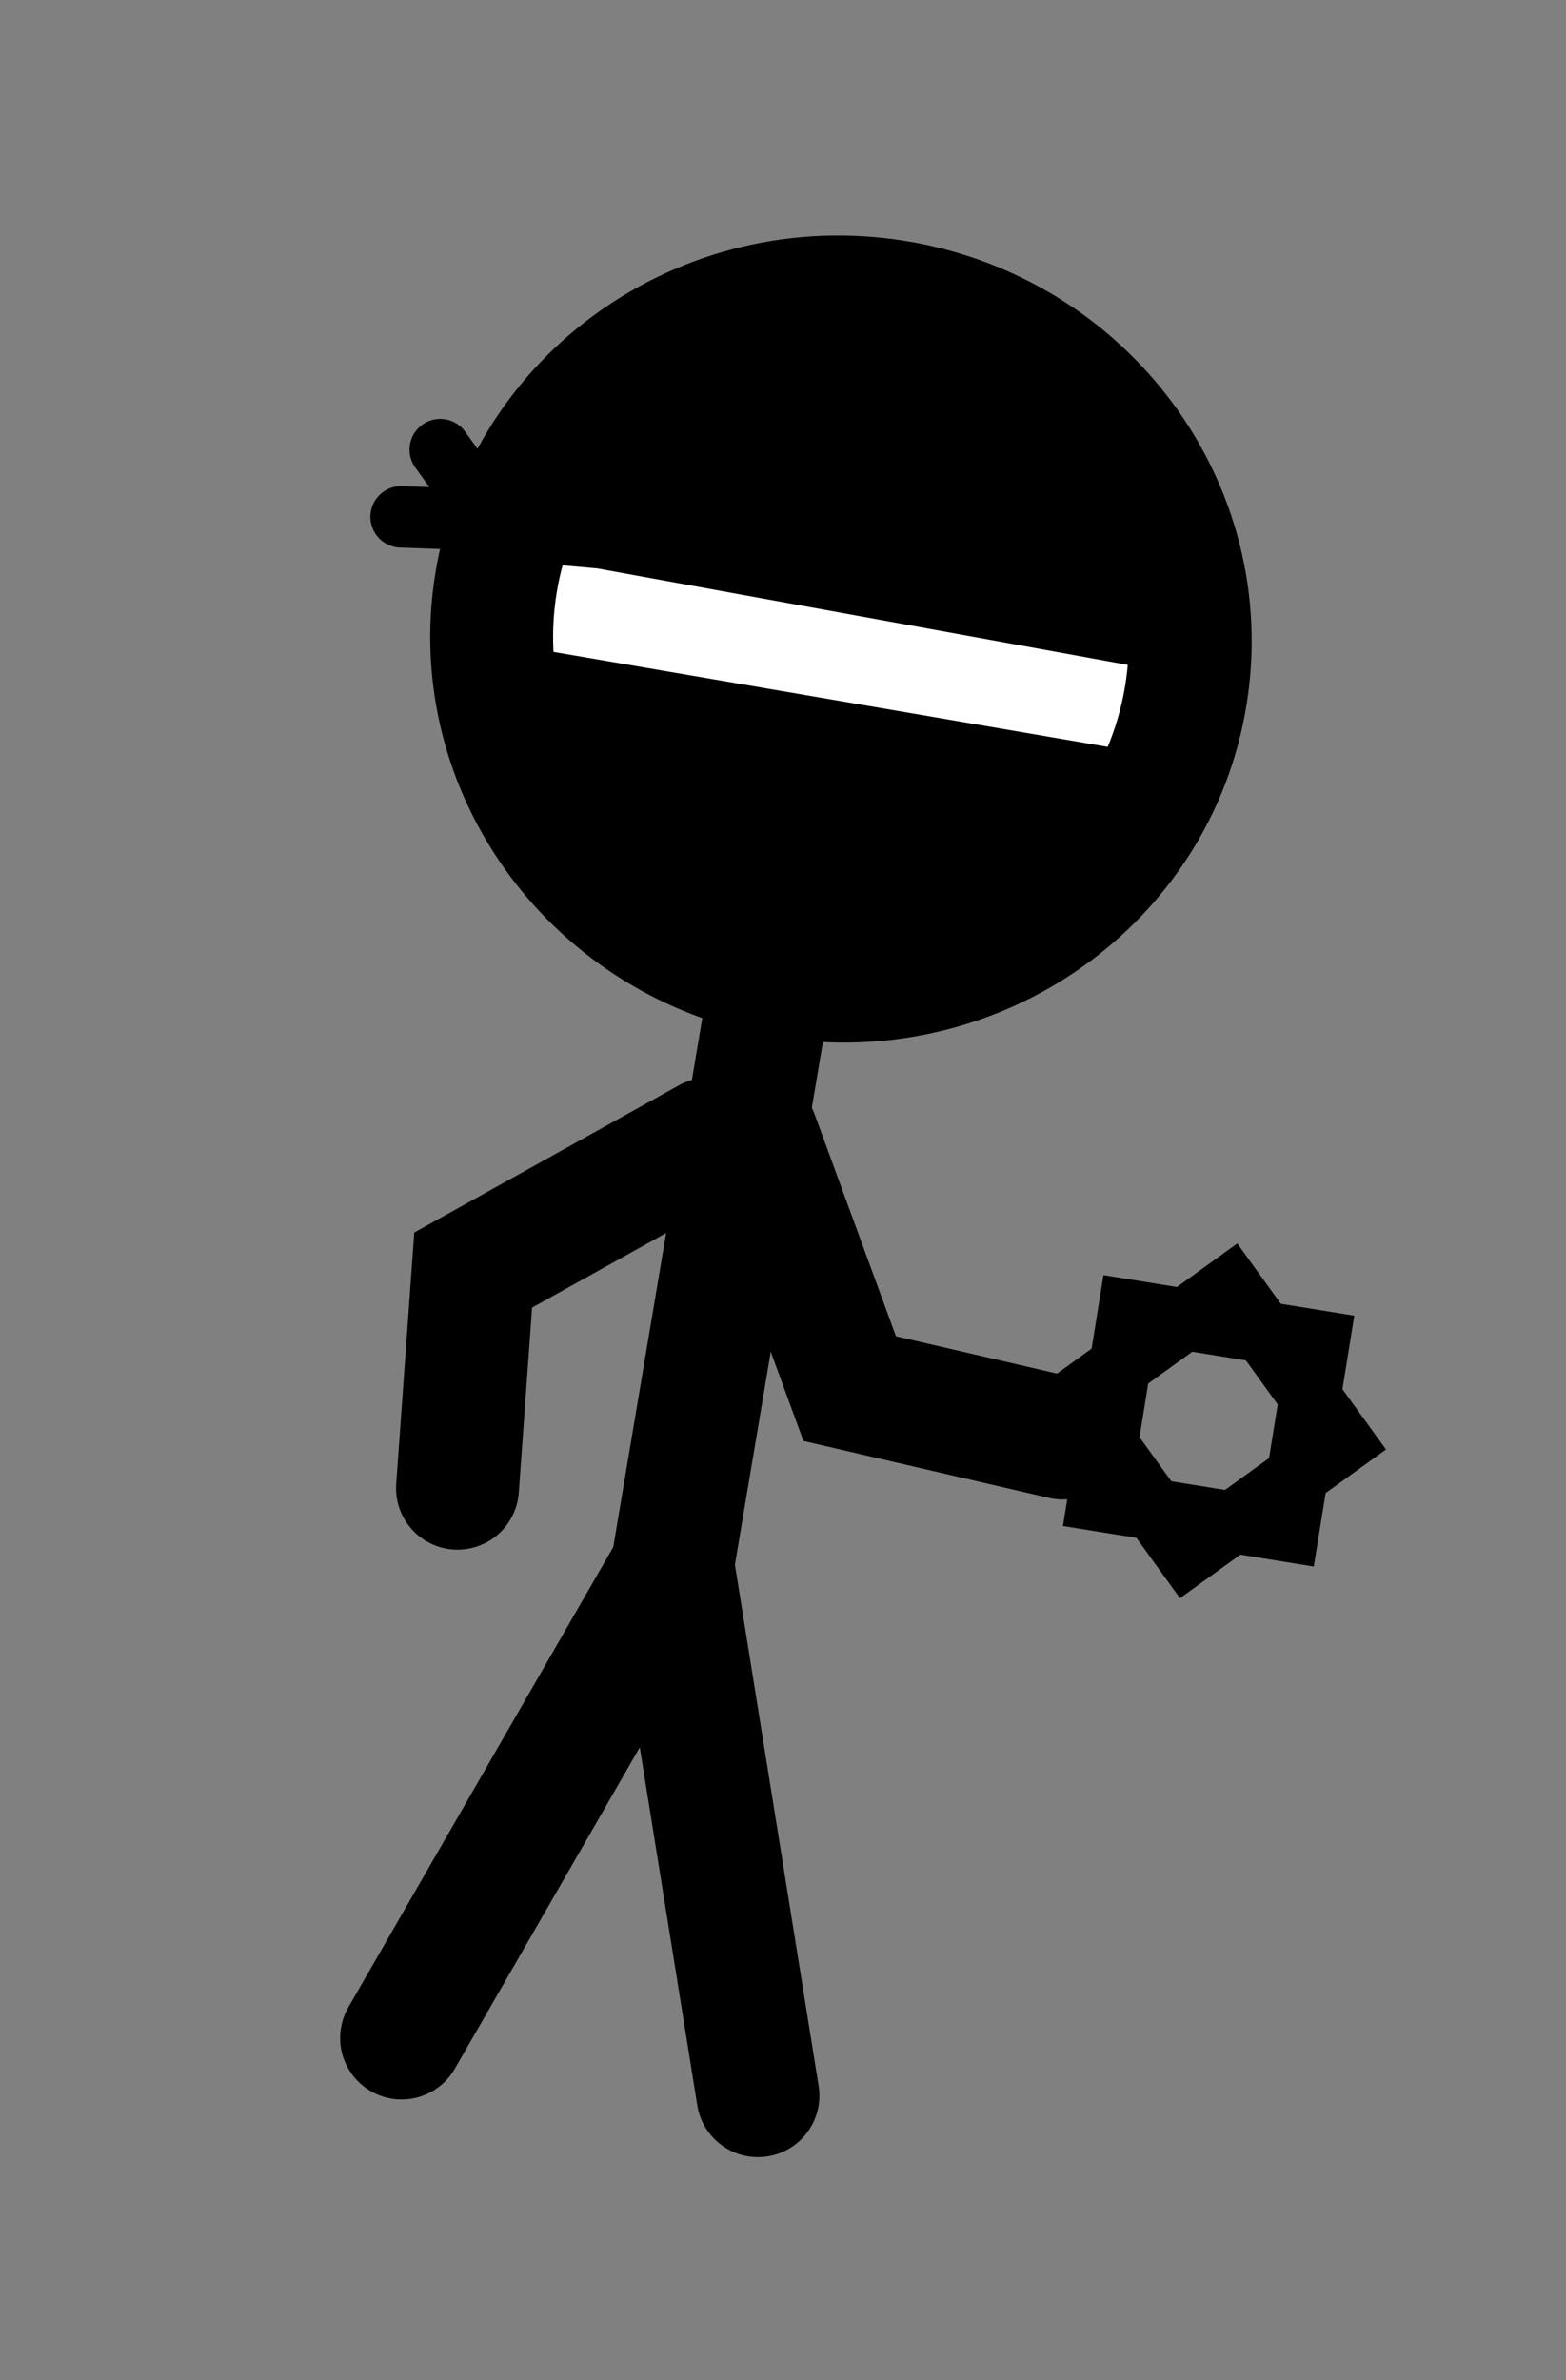 <svg version="1.1" xmlns="http://www.w3.org/2000/svg" xmlns:xlink="http://www.w3.org/1999/xlink" width="25.487" height="38.73" viewBox="0,0,25.487,38.73"><rect x="0" y="0" width="25.487" height="38.73" fill="#808080" stroke="none"/><g transform="translate(-227.256,-160.969)"><g data-paper-data="{&quot;isPaintingLayer&quot;:true}" fill-rule="nonzero" stroke-linejoin="miter" stroke-miterlimit="10" stroke-dasharray="" stroke-dashoffset="0" style="mix-blend-mode: normal"><path d="M246.557,172.276c-0.49,3.033 -3.401,5.085 -6.502,4.584c-3.101,-0.501 -5.217,-3.366 -4.727,-6.399c0.49,-3.033 3.401,-5.085 6.502,-4.584c3.101,0.501 5.217,3.366 4.727,6.399z" data-paper-data="{&quot;index&quot;:null}" fill="#ffffff" stroke="#000000" stroke-width="2" stroke-linecap="butt"/><path d="M239.76,177.182l-1.567,9.307" data-paper-data="{&quot;index&quot;:null}" fill="none" stroke="#000000" stroke-width="2" stroke-linecap="round"/><path d="M238.203,186.427l1.389,8.645" data-paper-data="{&quot;index&quot;:null}" fill="none" stroke="#000000" stroke-width="2" stroke-linecap="round"/><path d="M233.792,194.134l4.401,-7.646" data-paper-data="{&quot;index&quot;:null}" fill="none" stroke="#000000" stroke-width="2" stroke-linecap="round"/><path d="M234.702,185.187l0.255,-3.55l3.835,-2.133" data-paper-data="{&quot;index&quot;:null}" fill="none" stroke="#000000" stroke-width="2" stroke-linecap="round"/><path d="M244.552,184.37l-3.467,-0.804l-1.51,-4.12" data-paper-data="{&quot;index&quot;:null}" fill="none" stroke="#000000" stroke-width="2" stroke-linecap="round"/><path d="M227.256,196.507l5.743,-35.539l19.744,3.191l-5.743,35.539z" data-paper-data="{&quot;index&quot;:null}" fill="none" stroke="none" stroke-width="0" stroke-linecap="butt"/><path d="M245.129,185.388l0.5,-3.095l3.095,0.5l-0.5,3.095z" data-paper-data="{&quot;index&quot;:null}" fill="none" stroke="#000000" stroke-width="1" stroke-linecap="butt"/><path d="M246.573,186.279l-1.835,-2.542l2.542,-1.835l1.835,2.542z" data-paper-data="{&quot;index&quot;:null}" fill="none" stroke="#000000" stroke-width="1" stroke-linecap="butt"/><path d="M246.168,171.382l-9.125,-1.659l-1.271,-0.113l1.023,-1.769l1.995,-1.519l3.063,-0.15l2.814,0.823l1.403,2.713l-0.293,1.242z" data-paper-data="{&quot;index&quot;:null}" fill="#000000" stroke="#000000" stroke-width="1" stroke-linecap="round"/><path d="M236.024,172.044l9.498,1.627l-0.681,1.363l-3.145,1.794l-3.83,-0.803l-2.029,-2.262z" data-paper-data="{&quot;index&quot;:null}" fill="#000000" stroke="#000000" stroke-width="1" stroke-linecap="round"/><path d="M234.421,168.286l0.828,1.147l-1.465,-0.053" data-paper-data="{&quot;index&quot;:null}" fill="none" stroke="#000000" stroke-width="1" stroke-linecap="round"/></g></g></svg>